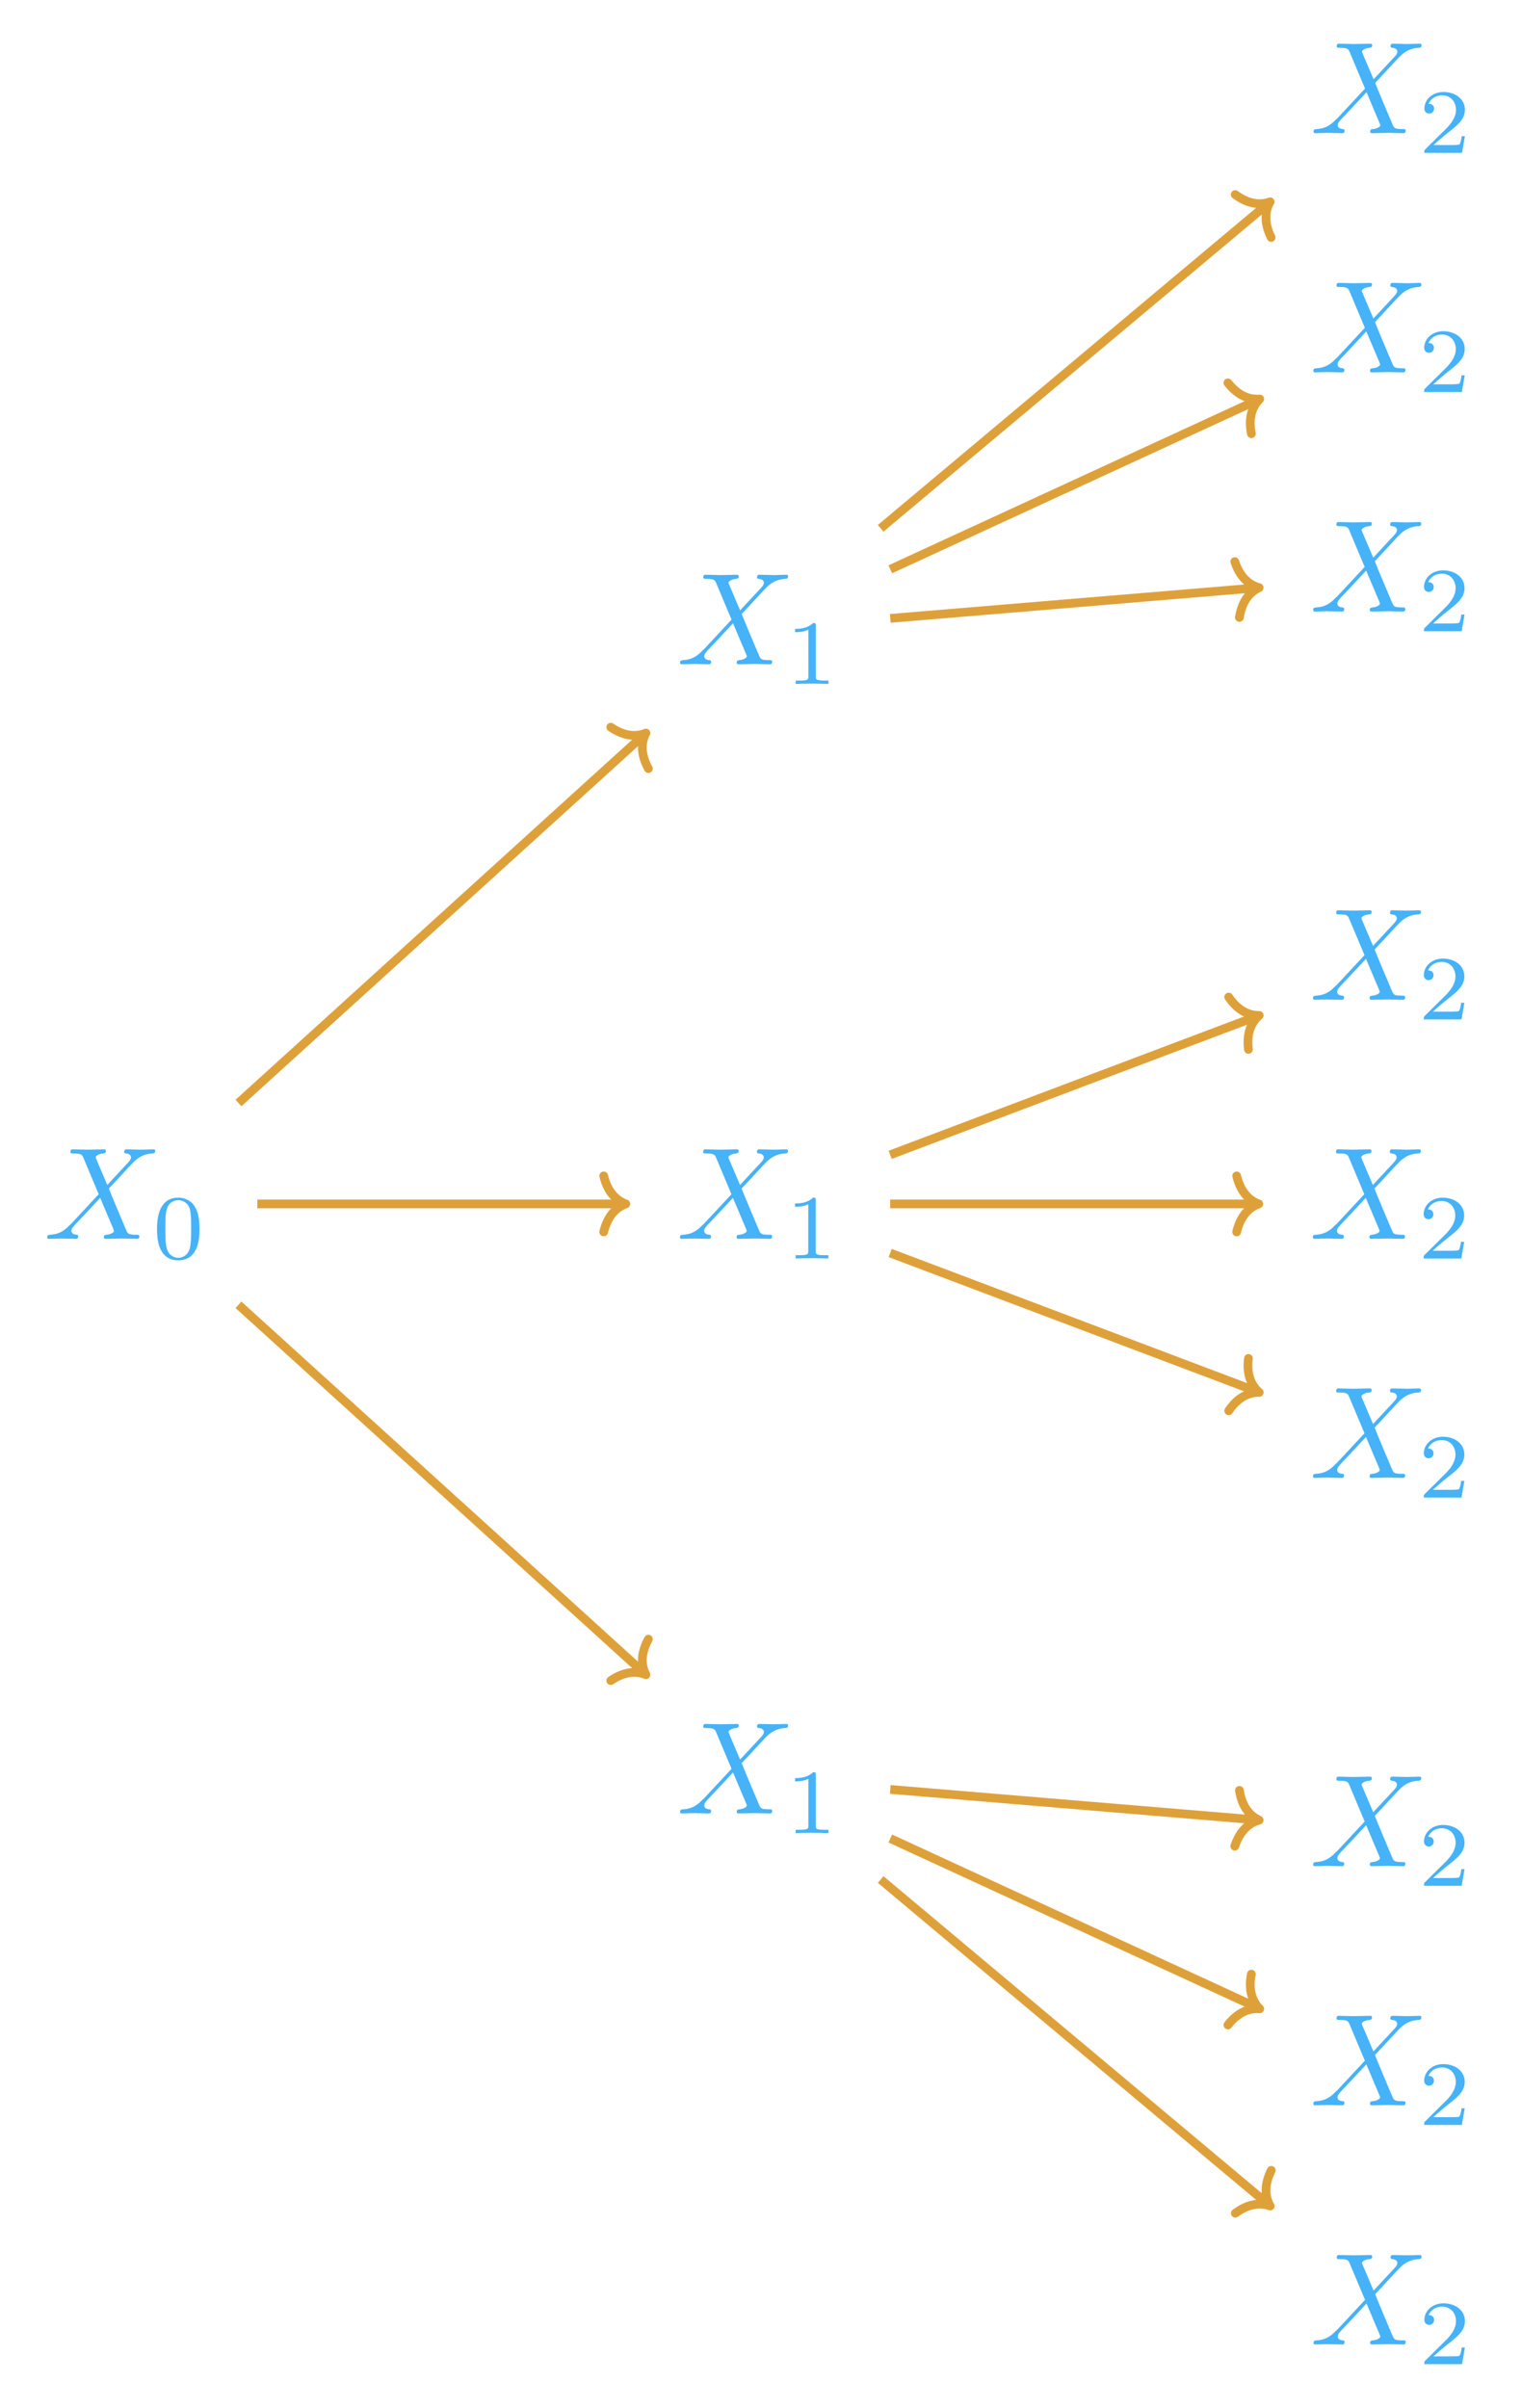 <?xml version="1.0" encoding="UTF-8"?>
<svg xmlns="http://www.w3.org/2000/svg" xmlns:xlink="http://www.w3.org/1999/xlink" width="208.164" height="329.541" viewBox="0 0 208.164 329.541">
<defs>
<g>
<g id="glyph-0-0">
<path d="M 8.703 -7.375 L 7.188 -10.938 C 7.141 -11.078 7.109 -11.156 7.109 -11.172 C 7.109 -11.281 7.406 -11.625 8.156 -11.688 C 8.344 -11.719 8.516 -11.734 8.516 -12.031 C 8.516 -12.25 8.312 -12.25 8.25 -12.25 C 7.516 -12.25 6.75 -12.203 5.984 -12.203 C 5.547 -12.203 4.438 -12.25 3.984 -12.25 C 3.875 -12.25 3.656 -12.25 3.656 -11.891 C 3.656 -11.688 3.844 -11.688 4.078 -11.688 C 5.141 -11.688 5.25 -11.516 5.422 -11.125 L 7.531 -6.109 L 3.75 -2.047 L 3.516 -1.844 C 2.641 -0.891 1.797 -0.609 0.875 -0.562 C 0.641 -0.531 0.484 -0.531 0.484 -0.203 C 0.484 -0.172 0.484 0 0.719 0 C 1.25 0 1.844 -0.047 2.406 -0.047 C 3.062 -0.047 3.766 0 4.406 0 C 4.516 0 4.734 0 4.734 -0.359 C 4.734 -0.531 4.562 -0.562 4.516 -0.562 C 4.359 -0.578 3.797 -0.609 3.797 -1.109 C 3.797 -1.406 4.078 -1.688 4.281 -1.922 L 6.109 -3.859 L 7.734 -5.609 L 9.547 -1.328 C 9.609 -1.125 9.625 -1.109 9.625 -1.078 C 9.625 -0.938 9.297 -0.625 8.594 -0.562 C 8.391 -0.531 8.234 -0.516 8.234 -0.219 C 8.234 0 8.438 0 8.5 0 C 9 0 10.266 -0.047 10.766 -0.047 C 11.203 -0.047 12.312 0 12.75 0 C 12.875 0 13.094 0 13.094 -0.344 C 13.094 -0.562 12.922 -0.562 12.766 -0.562 C 11.562 -0.578 11.531 -0.625 11.234 -1.344 C 10.531 -3.016 9.328 -5.812 8.922 -6.891 C 10.141 -8.141 12.016 -10.281 12.594 -10.781 C 13.109 -11.203 13.797 -11.641 14.875 -11.688 C 15.109 -11.719 15.266 -11.719 15.266 -12.047 C 15.266 -12.078 15.266 -12.25 15.031 -12.25 C 14.5 -12.25 13.906 -12.203 13.344 -12.203 C 12.688 -12.203 12 -12.25 11.359 -12.25 C 11.25 -12.25 11.016 -12.25 11.016 -11.891 C 11.016 -11.766 11.109 -11.719 11.234 -11.688 C 11.391 -11.672 11.953 -11.641 11.953 -11.141 C 11.953 -10.891 11.75 -10.656 11.609 -10.5 Z M 8.703 -7.375 "/>
</g>
<g id="glyph-1-0">
<path d="M 6.469 -4 C 6.469 -5.375 6.312 -6.375 5.734 -7.25 C 5.344 -7.828 4.562 -8.328 3.562 -8.328 C 0.656 -8.328 0.656 -4.906 0.656 -4 C 0.656 -3.094 0.656 0.25 3.562 0.25 C 6.469 0.25 6.469 -3.094 6.469 -4 Z M 3.562 -0.094 C 2.984 -0.094 2.219 -0.438 1.969 -1.469 C 1.797 -2.203 1.797 -3.234 1.797 -4.172 C 1.797 -5.078 1.797 -6.031 1.984 -6.719 C 2.25 -7.719 3.047 -7.984 3.562 -7.984 C 4.234 -7.984 4.891 -7.562 5.125 -6.844 C 5.312 -6.156 5.328 -5.25 5.328 -4.172 C 5.328 -3.234 5.328 -2.312 5.172 -1.516 C 4.922 -0.375 4.062 -0.094 3.562 -0.094 Z M 3.562 -0.094 "/>
</g>
<g id="glyph-1-1">
<path d="M 4.203 -7.984 C 4.203 -8.312 4.172 -8.328 3.828 -8.328 C 3.031 -7.547 1.875 -7.531 1.375 -7.531 L 1.375 -7.078 C 1.672 -7.078 2.5 -7.078 3.188 -7.422 L 3.188 -1.031 C 3.188 -0.609 3.188 -0.453 1.938 -0.453 L 1.453 -0.453 L 1.453 0 C 1.688 -0.016 3.219 -0.047 3.688 -0.047 C 4.078 -0.047 5.656 -0.016 5.938 0 L 5.938 -0.453 L 5.453 -0.453 C 4.203 -0.453 4.203 -0.609 4.203 -1.031 Z M 4.203 -7.984 "/>
</g>
<g id="glyph-1-2">
<path d="M 6.344 -2.281 L 5.906 -2.281 C 5.875 -2 5.75 -1.266 5.578 -1.141 C 5.484 -1.062 4.516 -1.062 4.344 -1.062 L 2.031 -1.062 C 3.344 -2.234 3.797 -2.578 4.547 -3.172 C 5.469 -3.922 6.344 -4.688 6.344 -5.891 C 6.344 -7.406 5 -8.328 3.406 -8.328 C 1.844 -8.328 0.797 -7.234 0.797 -6.078 C 0.797 -5.438 1.328 -5.375 1.453 -5.375 C 1.75 -5.375 2.125 -5.594 2.125 -6.047 C 2.125 -6.266 2.031 -6.719 1.375 -6.719 C 1.766 -7.609 2.625 -7.875 3.219 -7.875 C 4.469 -7.875 5.125 -6.906 5.125 -5.891 C 5.125 -4.797 4.344 -3.922 3.938 -3.469 L 0.922 -0.484 C 0.797 -0.375 0.797 -0.344 0.797 0 L 5.953 0 Z M 6.344 -2.281 "/>
</g>
</g>
</defs>
<g fill="rgb(27.451%, 69.803%, 97.255%)" fill-opacity="1">
<use xlink:href="#glyph-0-0" x="5.977" y="169.553"/>
</g>
<g fill="rgb(27.451%, 69.803%, 97.255%)" fill-opacity="1">
<use xlink:href="#glyph-1-0" x="20.834" y="172.242"/>
</g>
<g fill="rgb(27.451%, 69.803%, 97.255%)" fill-opacity="1">
<use xlink:href="#glyph-0-0" x="92.576" y="169.553"/>
</g>
<g fill="rgb(27.451%, 69.803%, 97.255%)" fill-opacity="1">
<use xlink:href="#glyph-1-1" x="107.433" y="172.242"/>
</g>
<g fill="rgb(27.451%, 69.803%, 97.255%)" fill-opacity="1">
<use xlink:href="#glyph-0-0" x="92.588" y="248.193"/>
</g>
<g fill="rgb(27.451%, 69.803%, 97.255%)" fill-opacity="1">
<use xlink:href="#glyph-1-1" x="107.445" y="250.884"/>
</g>
<g fill="rgb(27.451%, 69.803%, 97.255%)" fill-opacity="1">
<use xlink:href="#glyph-0-0" x="92.588" y="90.912"/>
</g>
<g fill="rgb(27.451%, 69.803%, 97.255%)" fill-opacity="1">
<use xlink:href="#glyph-1-1" x="107.445" y="93.601"/>
</g>
<path fill="none" stroke-width="1.196" stroke-linecap="butt" stroke-linejoin="miter" stroke="rgb(87.057%, 63.135%, 22.745%)" stroke-opacity="1" stroke-miterlimit="10" d="M 15.209 13.809 L 70.533 64.04 " transform="matrix(1, 0, 0, -1, 17.428, 164.77)"/>
<path fill="none" stroke-width="1.196" stroke-linecap="round" stroke-linejoin="round" stroke="rgb(87.057%, 63.135%, 22.745%)" stroke-opacity="1" stroke-miterlimit="10" d="M -3.028 3.832 C -2.475 1.53 -1.242 0.447 -0.001 0.001 C -1.243 -0.449 -2.474 -1.531 -3.026 -3.831 " transform="matrix(0.74, -0.672, -0.672, -0.74, 88.404, 100.329)"/>
<path fill="none" stroke-width="1.196" stroke-linecap="butt" stroke-linejoin="miter" stroke="rgb(87.057%, 63.135%, 22.745%)" stroke-opacity="1" stroke-miterlimit="10" d="M 17.791 0 L 67.627 0 " transform="matrix(1, 0, 0, -1, 17.428, 164.77)"/>
<path fill="none" stroke-width="1.196" stroke-linecap="round" stroke-linejoin="round" stroke="rgb(87.057%, 63.135%, 22.745%)" stroke-opacity="1" stroke-miterlimit="10" d="M -3.029 3.833 C -2.474 1.532 -1.243 0.446 -0.001 0 C -1.243 -0.449 -2.474 -1.531 -3.029 -3.832 " transform="matrix(1, 0, 0, -1, 85.653, 164.77)"/>
<path fill="none" stroke-width="1.196" stroke-linecap="butt" stroke-linejoin="miter" stroke="rgb(87.057%, 63.135%, 22.745%)" stroke-opacity="1" stroke-miterlimit="10" d="M 15.209 -13.808 L 70.533 -64.039 " transform="matrix(1, 0, 0, -1, 17.428, 164.77)"/>
<path fill="none" stroke-width="1.196" stroke-linecap="round" stroke-linejoin="round" stroke="rgb(87.057%, 63.135%, 22.745%)" stroke-opacity="1" stroke-miterlimit="10" d="M -3.027 3.832 C -2.474 1.532 -1.241 0.446 -0.001 -0.001 C -1.242 -0.447 -2.473 -1.532 -3.029 -3.831 " transform="matrix(0.74, 0.672, 0.672, -0.74, 88.404, 229.211)"/>
<g fill="rgb(27.451%, 69.803%, 97.255%)" fill-opacity="1">
<use xlink:href="#glyph-0-0" x="179.187" y="169.552"/>
</g>
<g fill="rgb(27.451%, 69.803%, 97.255%)" fill-opacity="1">
<use xlink:href="#glyph-1-2" x="194.044" y="172.243"/>
</g>
<g fill="rgb(27.451%, 69.803%, 97.255%)" fill-opacity="1">
<use xlink:href="#glyph-0-0" x="179.212" y="136.833"/>
</g>
<g fill="rgb(27.451%, 69.803%, 97.255%)" fill-opacity="1">
<use xlink:href="#glyph-1-2" x="194.069" y="139.522"/>
</g>
<g fill="rgb(27.451%, 69.803%, 97.255%)" fill-opacity="1">
<use xlink:href="#glyph-0-0" x="179.212" y="202.272"/>
</g>
<g fill="rgb(27.451%, 69.803%, 97.255%)" fill-opacity="1">
<use xlink:href="#glyph-1-2" x="194.069" y="204.963"/>
</g>
<g fill="rgb(27.451%, 69.803%, 97.255%)" fill-opacity="1">
<use xlink:href="#glyph-0-0" x="179.237" y="83.699"/>
</g>
<g fill="rgb(27.451%, 69.803%, 97.255%)" fill-opacity="1">
<use xlink:href="#glyph-1-2" x="194.092" y="86.39"/>
</g>
<g fill="rgb(27.451%, 69.803%, 97.255%)" fill-opacity="1">
<use xlink:href="#glyph-0-0" x="179.261" y="50.967"/>
</g>
<g fill="rgb(27.451%, 69.803%, 97.255%)" fill-opacity="1">
<use xlink:href="#glyph-1-2" x="194.118" y="53.658"/>
</g>
<g fill="rgb(27.451%, 69.803%, 97.255%)" fill-opacity="1">
<use xlink:href="#glyph-0-0" x="179.286" y="18.231"/>
</g>
<g fill="rgb(27.451%, 69.803%, 97.255%)" fill-opacity="1">
<use xlink:href="#glyph-1-2" x="194.143" y="20.92"/>
</g>
<g fill="rgb(27.451%, 69.803%, 97.255%)" fill-opacity="1">
<use xlink:href="#glyph-0-0" x="179.237" y="255.406"/>
</g>
<g fill="rgb(27.451%, 69.803%, 97.255%)" fill-opacity="1">
<use xlink:href="#glyph-1-2" x="194.092" y="258.095"/>
</g>
<g fill="rgb(27.451%, 69.803%, 97.255%)" fill-opacity="1">
<use xlink:href="#glyph-0-0" x="179.261" y="288.138"/>
</g>
<g fill="rgb(27.451%, 69.803%, 97.255%)" fill-opacity="1">
<use xlink:href="#glyph-1-2" x="194.118" y="290.827"/>
</g>
<g fill="rgb(27.451%, 69.803%, 97.255%)" fill-opacity="1">
<use xlink:href="#glyph-0-0" x="179.286" y="320.874"/>
</g>
<g fill="rgb(27.451%, 69.803%, 97.255%)" fill-opacity="1">
<use xlink:href="#glyph-1-2" x="194.143" y="323.565"/>
</g>
<path fill="none" stroke-width="1.196" stroke-linecap="butt" stroke-linejoin="miter" stroke="rgb(87.057%, 63.135%, 22.745%)" stroke-opacity="1" stroke-miterlimit="10" d="M 103.095 92.461 L 155.947 136.766 " transform="matrix(1, 0, 0, -1, 17.428, 164.77)"/>
<path fill="none" stroke-width="1.196" stroke-linecap="round" stroke-linejoin="round" stroke="rgb(87.057%, 63.135%, 22.745%)" stroke-opacity="1" stroke-miterlimit="10" d="M -3.029 3.831 C -2.475 1.531 -1.242 0.447 0 0.002 C -1.242 -0.446 -2.474 -1.533 -3.029 -3.831 " transform="matrix(0.766, -0.642, -0.642, -0.766, 173.833, 27.619)"/>
<path fill="none" stroke-width="1.196" stroke-linecap="butt" stroke-linejoin="miter" stroke="rgb(87.057%, 63.135%, 22.745%)" stroke-opacity="1" stroke-miterlimit="10" d="M 104.416 86.852 L 154.435 109.911 " transform="matrix(1, 0, 0, -1, 17.428, 164.77)"/>
<path fill="none" stroke-width="1.196" stroke-linecap="round" stroke-linejoin="round" stroke="rgb(87.057%, 63.135%, 22.745%)" stroke-opacity="1" stroke-miterlimit="10" d="M -3.028 3.829 C -2.474 1.53 -1.244 0.447 -0.001 -0.001 C -1.244 -0.448 -2.475 -1.532 -3.028 -3.832 " transform="matrix(0.908, -0.419, -0.419, -0.908, 172.407, 54.608)"/>
<path fill="none" stroke-width="1.196" stroke-linecap="butt" stroke-linejoin="miter" stroke="rgb(87.057%, 63.135%, 22.745%)" stroke-opacity="1" stroke-miterlimit="10" d="M 104.416 80.137 L 154.306 84.29 " transform="matrix(1, 0, 0, -1, 17.428, 164.77)"/>
<path fill="none" stroke-width="1.196" stroke-linecap="round" stroke-linejoin="round" stroke="rgb(87.057%, 63.135%, 22.745%)" stroke-opacity="1" stroke-miterlimit="10" d="M -3.03 3.832 C -2.477 1.532 -1.242 0.446 -0.001 0.001 C -1.242 -0.448 -2.477 -1.533 -3.029 -3.831 " transform="matrix(0.997, -0.083, -0.083, -0.997, 172.33, 80.431)"/>
<path fill="none" stroke-width="1.196" stroke-linecap="butt" stroke-linejoin="miter" stroke="rgb(87.057%, 63.135%, 22.745%)" stroke-opacity="1" stroke-miterlimit="10" d="M 104.4 6.715 L 154.353 25.586 " transform="matrix(1, 0, 0, -1, 17.428, 164.77)"/>
<path fill="none" stroke-width="1.196" stroke-linecap="round" stroke-linejoin="round" stroke="rgb(87.057%, 63.135%, 22.745%)" stroke-opacity="1" stroke-miterlimit="10" d="M -3.028 3.829 C -2.475 1.532 -1.244 0.449 -0.001 0.001 C -1.243 -0.445 -2.476 -1.532 -3.027 -3.83 " transform="matrix(0.935, -0.353, -0.353, -0.935, 172.341, 138.973)"/>
<path fill="none" stroke-width="1.196" stroke-linecap="butt" stroke-linejoin="miter" stroke="rgb(87.057%, 63.135%, 22.745%)" stroke-opacity="1" stroke-miterlimit="10" d="M 104.4 0 L 154.252 0 " transform="matrix(1, 0, 0, -1, 17.428, 164.77)"/>
<path fill="none" stroke-width="1.196" stroke-linecap="round" stroke-linejoin="round" stroke="rgb(87.057%, 63.135%, 22.745%)" stroke-opacity="1" stroke-miterlimit="10" d="M -3.028 3.833 C -2.474 1.532 -1.243 0.446 -0.001 0 C -1.243 -0.449 -2.474 -1.531 -3.028 -3.832 " transform="matrix(1, 0, 0, -1, 172.278, 164.77)"/>
<path fill="none" stroke-width="1.196" stroke-linecap="butt" stroke-linejoin="miter" stroke="rgb(87.057%, 63.135%, 22.745%)" stroke-opacity="1" stroke-miterlimit="10" d="M 104.4 -6.718 L 154.353 -25.585 " transform="matrix(1, 0, 0, -1, 17.428, 164.77)"/>
<path fill="none" stroke-width="1.196" stroke-linecap="round" stroke-linejoin="round" stroke="rgb(87.057%, 63.135%, 22.745%)" stroke-opacity="1" stroke-miterlimit="10" d="M -3.027 3.83 C -2.477 1.533 -1.243 0.445 -0.002 -0 C -1.244 -0.449 -2.476 -1.532 -3.027 -3.832 " transform="matrix(0.935, 0.353, 0.353, -0.935, 172.341, 190.567)"/>
<path fill="none" stroke-width="1.196" stroke-linecap="butt" stroke-linejoin="miter" stroke="rgb(87.057%, 63.135%, 22.745%)" stroke-opacity="1" stroke-miterlimit="10" d="M 104.416 -80.136 L 154.306 -84.289 " transform="matrix(1, 0, 0, -1, 17.428, 164.77)"/>
<path fill="none" stroke-width="1.196" stroke-linecap="round" stroke-linejoin="round" stroke="rgb(87.057%, 63.135%, 22.745%)" stroke-opacity="1" stroke-miterlimit="10" d="M -3.029 3.832 C -2.477 1.534 -1.242 0.449 -0.001 -0.001 C -1.242 -0.445 -2.477 -1.532 -3.03 -3.832 " transform="matrix(0.997, 0.083, 0.083, -0.997, 172.33, 249.109)"/>
<path fill="none" stroke-width="1.196" stroke-linecap="butt" stroke-linejoin="miter" stroke="rgb(87.057%, 63.135%, 22.745%)" stroke-opacity="1" stroke-miterlimit="10" d="M 104.416 -86.851 L 154.435 -109.91 " transform="matrix(1, 0, 0, -1, 17.428, 164.77)"/>
<path fill="none" stroke-width="1.196" stroke-linecap="round" stroke-linejoin="round" stroke="rgb(87.057%, 63.135%, 22.745%)" stroke-opacity="1" stroke-miterlimit="10" d="M -3.028 3.833 C -2.475 1.532 -1.244 0.448 0 -0.002 C -1.245 -0.447 -2.474 -1.53 -3.026 -3.832 " transform="matrix(0.908, 0.419, 0.419, -0.908, 172.407, 274.932)"/>
<path fill="none" stroke-width="1.196" stroke-linecap="butt" stroke-linejoin="miter" stroke="rgb(87.057%, 63.135%, 22.745%)" stroke-opacity="1" stroke-miterlimit="10" d="M 103.099 -92.464 L 155.959 -136.769 " transform="matrix(1, 0, 0, -1, 17.428, 164.77)"/>
<path fill="none" stroke-width="1.196" stroke-linecap="round" stroke-linejoin="round" stroke="rgb(87.057%, 63.135%, 22.745%)" stroke-opacity="1" stroke-miterlimit="10" d="M -3.028 3.833 C -2.476 1.532 -1.241 0.448 0.001 0 C -1.242 -0.445 -2.477 -1.532 -3.029 -3.829 " transform="matrix(0.766, 0.642, 0.642, -0.766, 173.843, 301.921)"/>
</svg>
